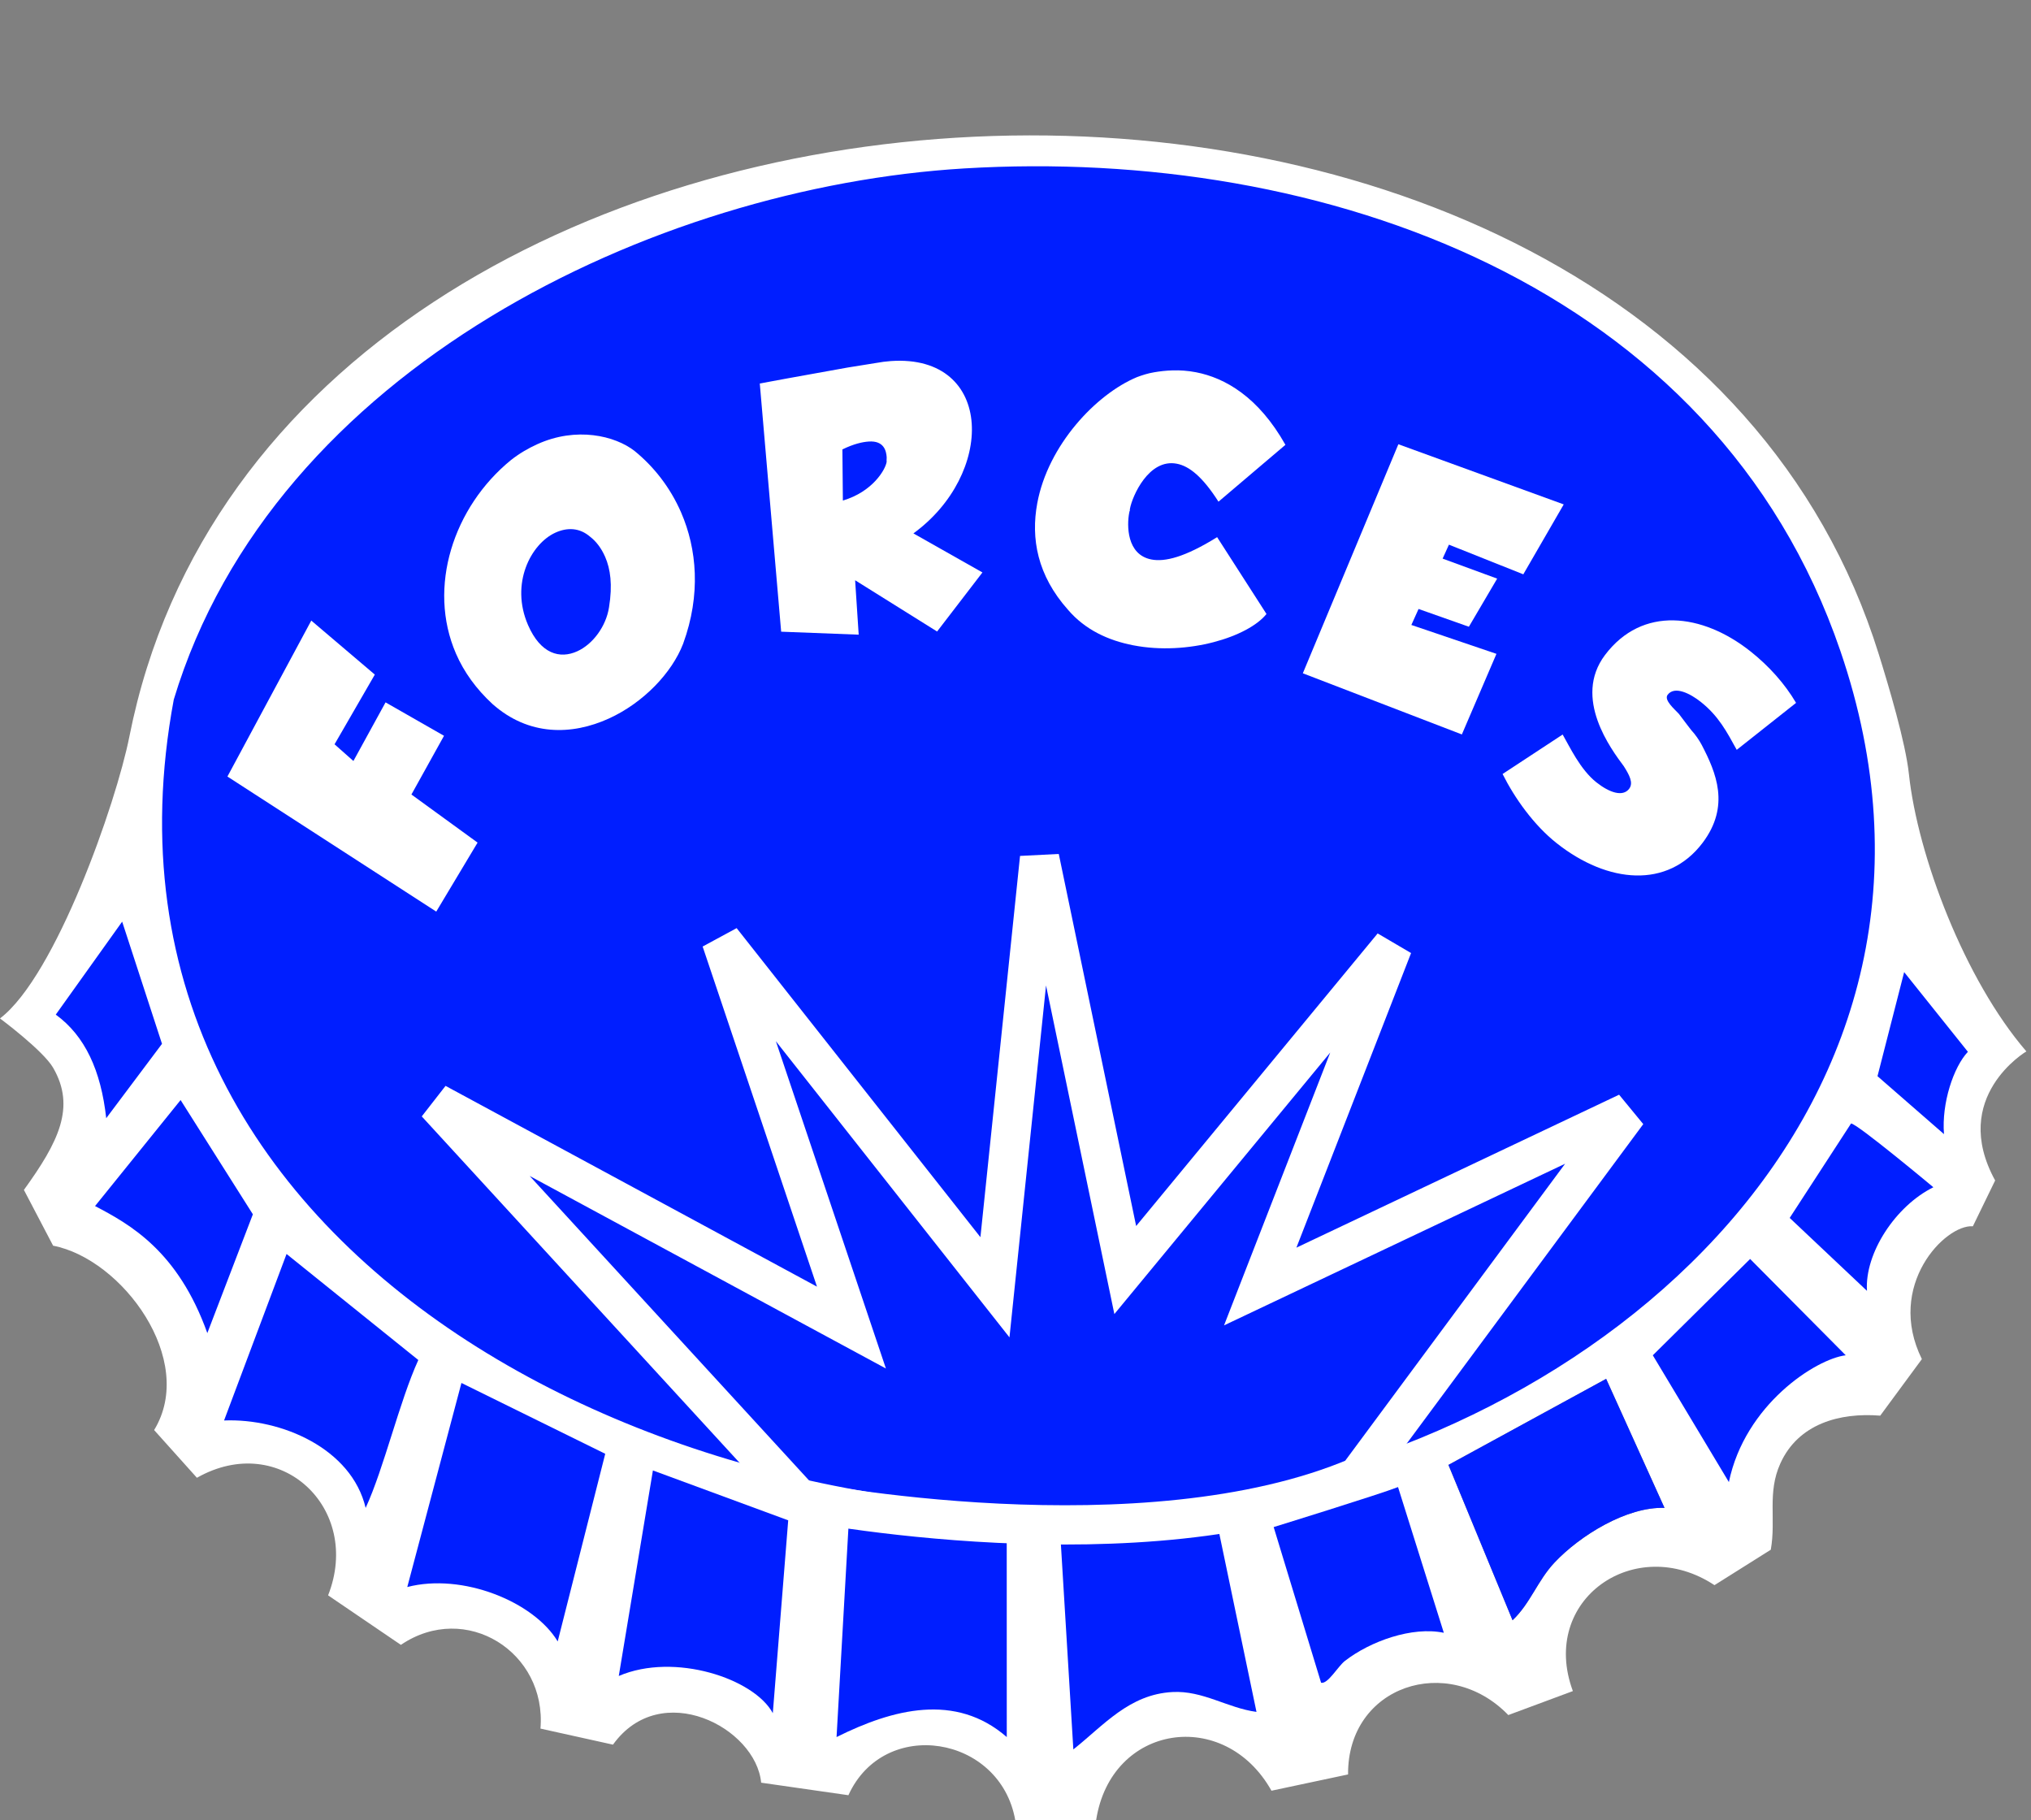 <svg width="414" height="371" viewBox="0 0 414 371" fill="none" xmlns="http://www.w3.org/2000/svg">
<rect x="0" y="0" width="414" height="371" fill="#808080" stroke="none"/>
<path d="M195.052 33.977C268.866 29.574 349.673 57.739 375.434 132.533C407.186 224.73 326.775 294.778 242.909 306.365C145.673 319.797 12.312 259.691 34.474 141.574C47.553 71.889 131.29 37.778 195.06 33.977H195.052Z" fill="#001EFF"/>
<path d="M383.286 288.532C374.995 287.862 366.56 290.187 362.903 298.283C360.196 304.282 362.063 309.629 360.959 315.858L349.478 323.079C333.32 312.404 313.708 326.041 320.616 344.668L307.454 349.556C295.175 336.852 274.655 343.548 274.791 361.657L259.176 364.975C249.629 347.918 226.445 351.338 223.433 371.001L206.944 370.958C203.906 353.697 180.247 349.819 172.94 365.892L155.153 363.338C154.092 352.102 134.71 342.007 124.951 355.585L110.168 352.314C111.466 336.717 94.944 326.287 81.714 335.248L66.88 325.158C73.873 307.414 57.079 291.587 40.14 301.194L31.416 291.468C40.14 277.195 24.902 256.598 10.827 253.891L4.872 242.523C11.91 232.779 15.494 225.666 10.827 217.621C8.773 214.091 0 207.574 0 207.574C11.368 198.913 23.694 163.641 26.367 150.148C56.841 -3.697 336.358 -16.503 382.981 133.371C385.009 139.88 388.421 151.294 389.116 157.786C390.89 174.359 400.454 199.677 413.056 214.291C413.056 214.291 397.347 223.576 406.692 240.598L402.151 249.932C396.508 249.508 384.355 262.012 391.756 277.008L383.278 288.515L383.286 288.532ZM196.549 34.329C133.412 38.123 55.789 75.118 35.422 142.583C13.477 260.481 147.473 318.925 243.757 305.517C326.803 293.95 406.606 224.742 375.157 132.709C349.647 58.048 269.64 29.925 196.54 34.329H196.549ZM339.294 307.329L327.397 281.03L295.251 298.571L308.32 330.233C311.96 326.805 313.403 322.163 316.891 318.454C322.042 312.989 331.563 307.066 339.294 307.329Z" fill="white"/>
<path d="M83.02 323.461L94.061 281.87L123.372 296.305L113.682 334.551C108.81 326.431 94.239 320.542 83.02 323.461Z" fill="#001EFF"/>
<path d="M205.213 314.126L205.221 354.04C194.775 344.943 181.937 348.346 170.524 354.04L172.982 310.749L205.221 314.135L205.213 314.126Z" fill="#001EFF"/>
<path d="M248.425 312.02L256.122 348.911C250.19 348.113 245.191 344.523 238.988 344.863C230.171 345.338 225.003 351.626 218.791 356.557L216.237 314.506L248.425 312.02Z" fill="#001EFF"/>
<path d="M157.531 349.168C153.742 342.13 137.501 336.717 126.133 341.589L133.089 299.7L160.669 309.866L157.531 349.168Z" fill="#001EFF"/>
<path d="M339.294 307.329C331.563 307.066 322.05 312.989 316.891 318.454C313.394 322.163 311.952 326.796 308.32 330.233L295.251 298.571L327.397 281.03L339.294 307.329Z" fill="#001EFF"/>
<path d="M74.535 307.337C71.675 295.227 57.308 289.032 45.673 289.516L58.411 255.58L85.27 277.194C81.408 285.664 78.302 299.156 74.535 307.337Z" fill="#001EFF"/>
<path d="M284.974 303.086L294.309 332.787C287.86 331.447 279.331 334.502 274.155 338.516C272.712 339.636 270.675 343.285 269.292 342.971L259.626 311.241C259.626 311.241 281.274 304.546 284.974 303.086Z" fill="#001EFF"/>
<path d="M376.234 276.227C370.133 276.982 355.695 286.262 352.415 302.071L336.91 276.227L356.746 256.598L376.234 276.227Z" fill="#001EFF"/>
<path d="M42.261 271.696C42.261 271.696 42.856 272.79 42.261 271.704C36.27 254.974 26.526 249.56 19.374 245.813L36.813 224.207L51.545 247.493L42.261 271.704V271.696Z" fill="#001EFF"/>
<path d="M394.099 241.982C386.385 245.8 380.073 255.431 380.565 263.094L364.812 248.231L377.317 228.989C378.437 228.904 394.099 241.982 394.099 241.982Z" fill="#001EFF"/>
<path d="M396.264 231.154L382.709 219.344L388.144 198.132L401.136 214.373C398.207 217.479 395.755 224.849 396.264 231.154Z" fill="#001EFF"/>
<path d="M21.654 227.907C20.571 218.162 17.323 211.125 11.368 206.794L24.902 187.847L33.022 212.749L21.654 227.907Z" fill="#001EFF"/>
<path d="M88.925 185.798L46.359 158.271L63.451 126.484L76.404 137.492L68.195 151.698L72.038 155.104L78.592 143.154L90.508 149.965L83.865 161.934L97.351 171.736L88.925 185.798Z" fill="white"/>
<path d="M139.253 131.196C136.957 137.169 131.101 143.264 124.121 146.443C116.549 149.892 107.758 150.04 100.374 143.476C97.062 140.414 94.577 136.975 92.947 133.219C87.072 119.684 92.437 103.315 104.161 93.762C105.906 92.396 107.662 91.382 109.496 90.547C117.481 86.91 125.389 88.807 129.364 91.925C133.194 95.036 136.592 99.273 138.843 104.461C142.052 111.854 142.91 121.176 139.253 131.196ZM120.302 109.406C118.143 107.533 115.633 107.462 113.207 108.566C108.238 110.829 103.957 118.921 107.632 127.388C110.194 133.291 114.128 134.356 117.677 132.739C120.871 131.284 123.541 127.641 124.14 123.797C124.894 119.169 124.421 115.957 123.36 113.512C122.557 111.664 121.47 110.302 120.302 109.406Z" fill="white"/>
<path d="M186.19 108.716L200.261 116.674L191.018 128.712L174.309 118.264L175.036 129.355L159.233 128.748L154.875 78.163C163.111 76.62 168.909 75.634 172.77 74.913L178.443 74.001C179.601 73.791 180.635 73.655 181.607 73.588C192.242 72.856 197.583 78.809 198.076 86.333C198.565 93.792 194.397 102.744 186.19 108.716ZM171.714 91.599L171.811 102.017C177.882 100.231 180.516 95.685 180.738 94.106L180.721 93.847C180.708 93.652 180.76 93.453 180.743 93.194C180.658 91.896 180.193 89.778 177.081 89.992C175.784 90.082 174.05 90.461 171.714 91.599Z" fill="white"/>
<path d="M262.021 90.663L248.377 102.251C245.097 97.113 242.381 94.997 239.893 94.514C234.15 93.4 230.799 101.159 230.338 103.652C230.302 103.843 230.279 103.971 230.331 104.047C230.255 104.099 230.22 104.291 230.161 104.61C229.723 106.975 229.594 113.041 234.698 114.031C237.442 114.564 241.526 113.568 248.099 109.48L258.16 125.137C254.459 129.782 242.17 133.688 231.003 131.522C225.898 130.532 221.209 128.364 217.728 124.313C211.429 117.264 210.112 109.726 211.436 102.567C213.622 90.743 223.413 80.327 231.788 76.853C232.852 76.464 233.979 76.087 235.274 75.874C237.458 75.503 240.419 75.217 243.801 75.873C249.672 77.012 256.497 80.852 262.021 90.663Z" fill="white"/>
<path d="M265.57 137.226L285.044 90.544L318.75 102.805L310.511 117.056L295.353 111.012L294.063 113.852L305.183 117.934L299.417 127.74L289.161 124.118L287.692 127.376L305.037 133.265L297.986 149.691L265.57 137.226Z" fill="white"/>
<path d="M346.88 151.826C349.802 157.45 352.737 164.244 347.065 171.771C339.985 181.167 327.759 180.116 317.307 171.851C312.667 168.182 308.754 162.686 306.287 157.753L318.533 149.708C319.947 152.151 322.107 156.842 325.422 159.462C328.073 161.559 330.801 162.473 332.092 160.76C332.992 159.566 332.147 157.987 330.997 156.167C328.45 152.744 320.553 142.275 327.164 133.502C334.753 123.432 346.999 124.996 356.789 132.737C360.613 135.761 363.826 139.378 366.112 143.256L354.016 152.829C351.986 149.153 350.336 145.943 346.665 143.04C344.626 141.428 341.379 139.689 339.932 141.61C339.111 142.7 341.417 144.606 342.217 145.488L344.093 147.965L344.753 148.818C345.604 149.74 346.338 150.817 346.88 151.826Z" fill="white"/>
<path d="M165.212 306.298C164.471 306.169 163.855 306.057 163.371 305.968L88.918 224.837L164.631 265.756L173.559 270.581L170.325 260.962L147.017 191.643L196.711 254.633L202.811 262.366L203.829 252.568L211.904 174.863L227.677 250.697L229.373 258.855L234.677 252.429L283.906 192.795L260.532 252.84L256.883 262.213L265.973 257.905L331.75 226.732L276.759 300.992C255.027 310.243 226.791 311.585 203.468 310.459C191.708 309.891 181.344 308.704 173.923 307.659C170.215 307.137 167.246 306.652 165.212 306.298Z" stroke="white" stroke-width="8"/>
</svg>
